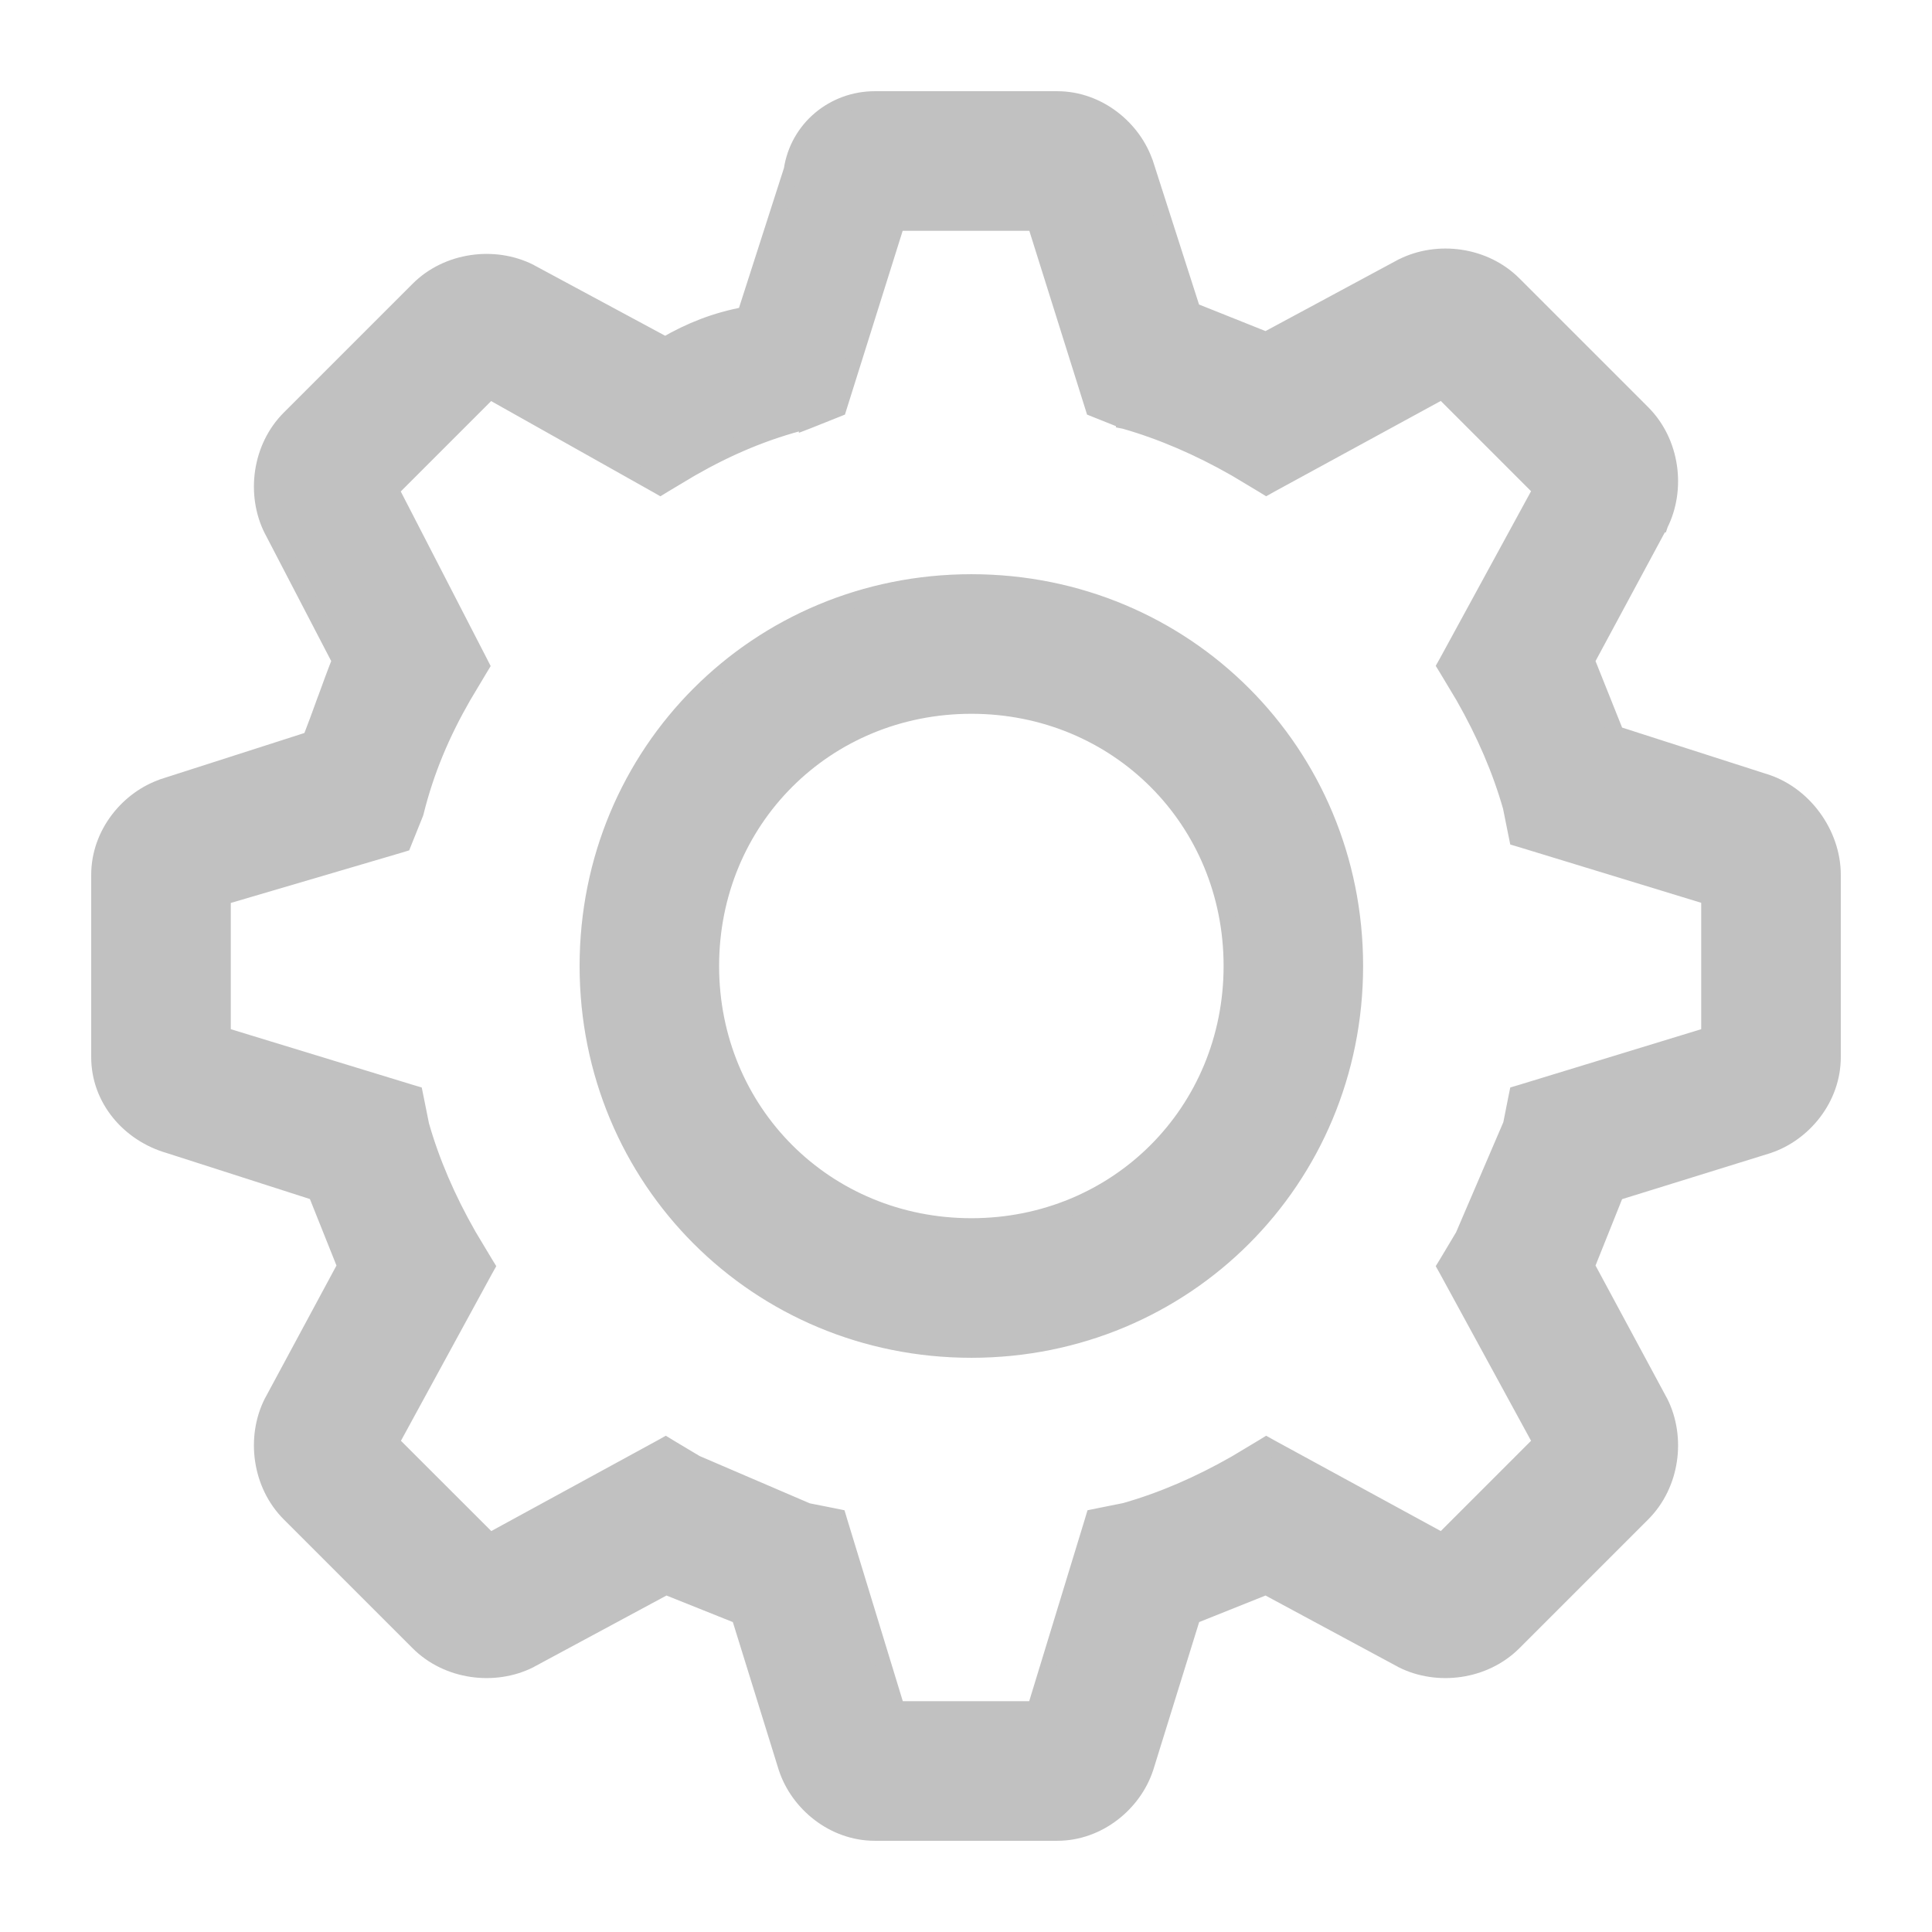 <svg width="24" height="24" viewBox="0 0 24 24" fill="none" xmlns="http://www.w3.org/2000/svg">
<path d="M12.067 7.233C9.411 7.233 7.3 9.345 7.3 12C7.3 14.655 9.411 16.767 12.067 16.767C14.722 16.767 16.833 14.655 16.833 12C16.833 9.345 14.722 7.233 12.067 7.233ZM12.067 15.233C10.255 15.233 8.833 13.811 8.833 12C8.833 10.188 10.255 8.767 12.067 8.767C13.878 8.767 15.3 10.188 15.3 12C15.3 13.811 13.878 15.233 12.067 15.233Z" fill="#C1C1C1" stroke="#C1C1C1" stroke-width="0.2"/>
<path d="M20.621 6.514L20.622 6.514L20.623 6.511C20.841 6.075 20.769 5.495 20.404 5.129L18.804 3.529C18.439 3.164 17.858 3.092 17.422 3.311L17.422 3.311L17.419 3.312L15.727 4.223L14.814 3.858L14.229 2.036L14.228 2.035C14.083 1.598 13.647 1.233 13.133 1.233H10.867C10.355 1.233 9.913 1.597 9.836 2.111L9.257 3.912C8.889 3.98 8.574 4.105 8.264 4.285L6.581 3.379L6.581 3.379L6.578 3.377C6.142 3.159 5.561 3.231 5.196 3.596L3.596 5.196C3.231 5.561 3.159 6.142 3.377 6.578L3.377 6.578L3.378 6.579L4.224 8.206C4.162 8.362 4.101 8.531 4.04 8.698L4.039 8.699C3.978 8.867 3.918 9.033 3.858 9.186L2.036 9.771L2.035 9.772C1.598 9.917 1.233 10.353 1.233 10.867V13.133C1.233 13.65 1.601 14.085 2.104 14.229L3.925 14.814L4.29 15.727L3.379 17.419L3.379 17.419L3.377 17.422C3.159 17.858 3.231 18.439 3.596 18.804L5.196 20.404C5.561 20.769 6.142 20.841 6.578 20.623L6.578 20.623L6.581 20.621L8.273 19.71L9.185 20.075L9.771 21.963L9.771 21.963L9.772 21.965C9.917 22.402 10.353 22.767 10.867 22.767H13.133C13.647 22.767 14.083 22.402 14.228 21.965L14.228 21.965L14.229 21.963L14.815 20.075L15.727 19.71L17.419 20.621L17.419 20.621L17.422 20.623C17.858 20.841 18.439 20.769 18.804 20.404L20.404 18.804C20.769 18.439 20.841 17.858 20.623 17.422L20.623 17.422L20.621 17.419L19.71 15.727L20.075 14.815L21.963 14.229L21.963 14.229L21.965 14.228C22.402 14.083 22.767 13.647 22.767 13.133V10.867C22.767 10.357 22.406 9.851 21.896 9.704L20.075 9.119L19.71 8.206L20.621 6.514ZM18.904 13.571L18.847 13.588L18.835 13.647L18.771 13.97L18.177 15.354L17.981 15.682L17.951 15.731L17.979 15.781L19.143 17.916L17.916 19.143L15.781 17.979L15.731 17.951L15.682 17.981L15.35 18.18C15.35 18.18 15.35 18.18 15.35 18.18C14.891 18.442 14.433 18.639 13.976 18.769L13.647 18.835L13.588 18.847L13.571 18.904L12.859 21.233H11.141L10.429 18.904L10.412 18.847L10.353 18.835L10.03 18.771L8.646 18.177L8.318 17.981L8.269 17.951L8.219 17.979L6.085 19.143L4.857 17.916L6.021 15.781L6.049 15.731L6.019 15.682L5.82 15.35C5.558 14.891 5.361 14.433 5.231 13.976L5.165 13.647L5.153 13.588L5.096 13.571L2.767 12.859V11.142L4.962 10.496L5.008 10.482L5.026 10.437L5.16 10.104L5.16 10.104L5.164 10.091C5.294 9.568 5.49 9.11 5.753 8.651L5.952 8.318L5.981 8.27L5.956 8.221L4.856 6.086L6.084 4.858L8.151 6.02L8.202 6.049L8.251 6.019L8.584 5.82C9.044 5.557 9.501 5.361 10.024 5.23L10.024 5.231L10.037 5.226L10.37 5.093L10.415 5.075L10.429 5.03L11.14 2.767H12.86L13.571 5.03L13.585 5.075L13.63 5.093L13.963 5.226L13.963 5.227L13.973 5.229C14.43 5.36 14.889 5.557 15.35 5.82L15.682 6.019L15.731 6.049L15.781 6.021L17.916 4.857L19.143 6.084L17.979 8.219L17.951 8.269L17.981 8.318L18.18 8.65C18.18 8.65 18.18 8.65 18.18 8.65C18.442 9.109 18.639 9.567 18.769 10.024L18.835 10.353L18.847 10.412L18.904 10.429L21.233 11.141V12.859L18.904 13.571Z" fill="#C1C1C1" stroke="#C1C1C1" stroke-width="0.2"/>
</svg>
